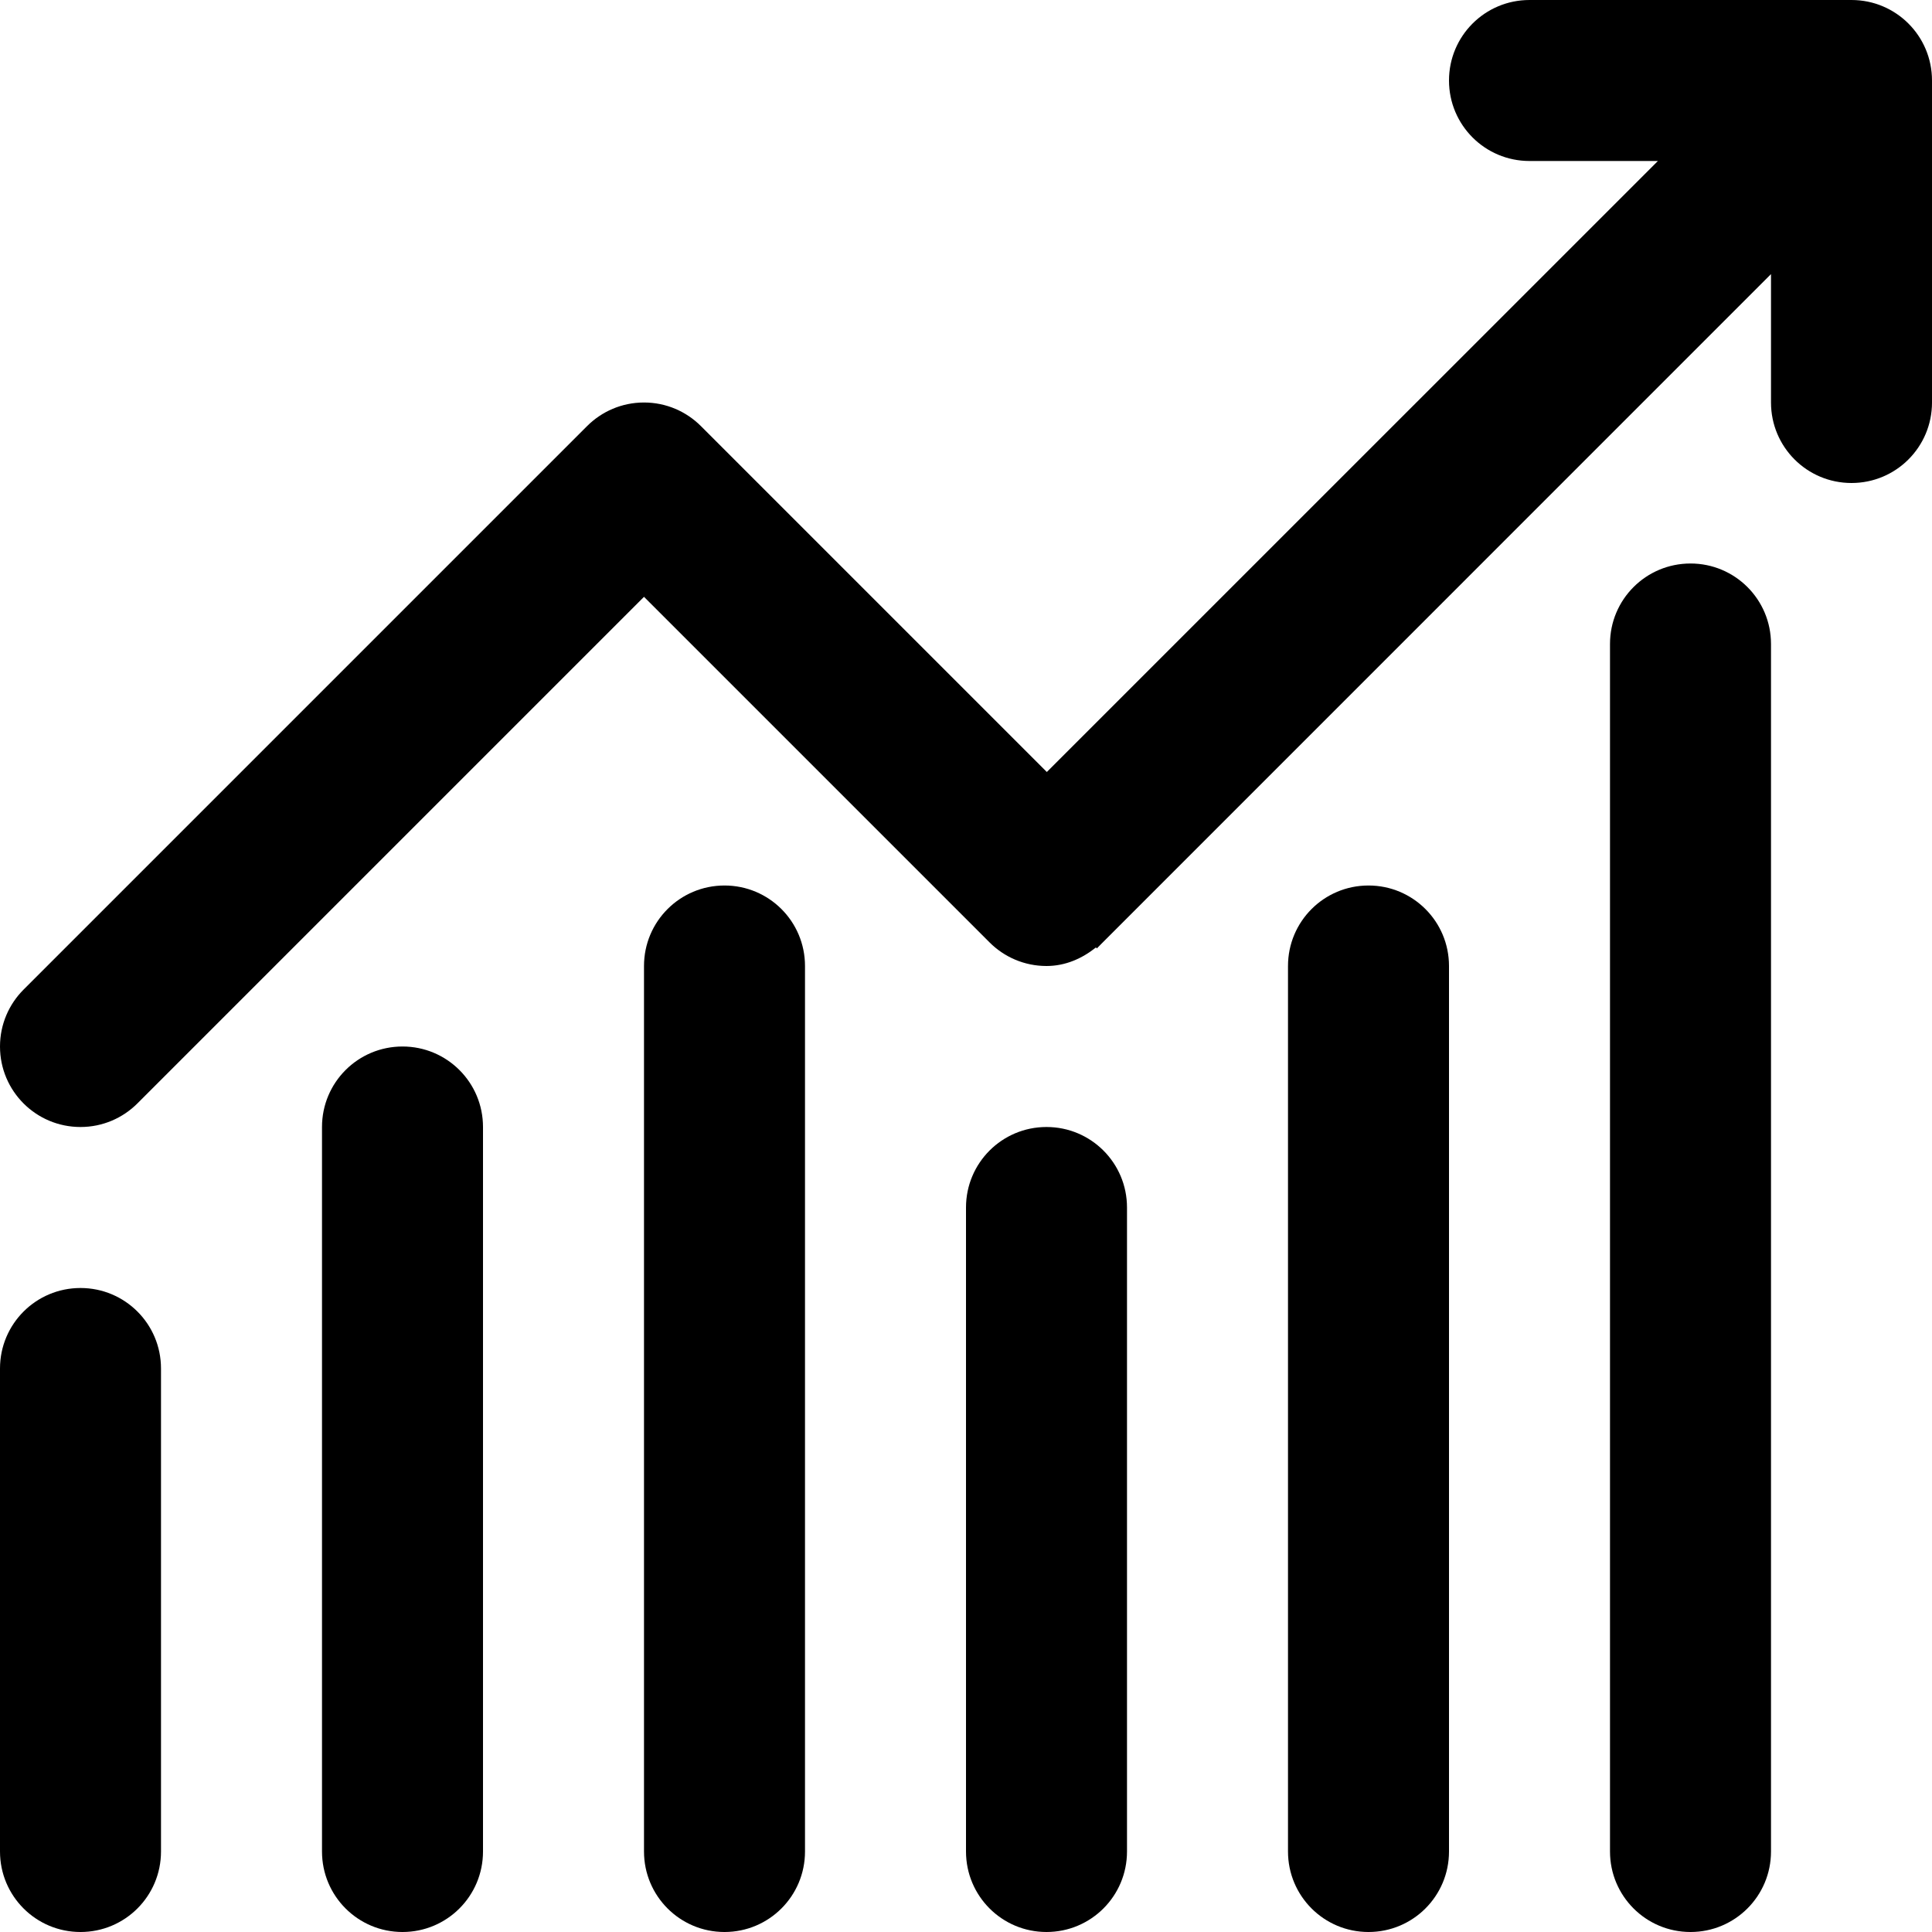 <svg viewBox="0 0 24 24" fill="currentColor"><path d="M13 14c-.553 0-1 .447-1 1v8c0 .553.447 1 1 1s1-.447 1-1v-8c0-.553-.447-1-1-1zM1 16c-.553 0-1 .447-1 1v6c0 .553.447 1 1 1s1-.447 1-1v-6c0-.553-.447-1-1-1zm4-3c-.553 0-1 .447-1 1v9c0 .553.447 1 1 1s1-.447 1-1v-9c0-.553-.447-1-1-1zm4-2c-.553 0-1 .447-1 1v11c0 .553.447 1 1 1s1-.447 1-1V12c0-.553-.447-1-1-1zM23 0h-4c-.553 0-1 .447-1 1s.447 1 1 1h1.595l-7.591 7.59-4.297-4.297C8.526 5.112 8.276 5 8 5s-.526.112-.707.293l-7 7C.112 12.474 0 12.724 0 13c0 .553.447 1 1 1 .276 0 .526-.112.707-.293L8 7.414l4.293 4.293c.181.181.431.293.707.293.236 0 .444-.094.615-.231l.01.013.056-.057c.016-.015.029-.028.044-.044L22 3.405V5c0 .553.447 1 1 1s1-.447 1-1V1c0-.553-.447-1-1-1zm-2 7c-.553 0-1 .447-1 1v15c0 .553.447 1 1 1s1-.447 1-1V8c0-.553-.447-1-1-1zm-4 4c-.553 0-1 .447-1 1v11c0 .553.447 1 1 1s1-.447 1-1V12c0-.553-.447-1-1-1z"/></svg>